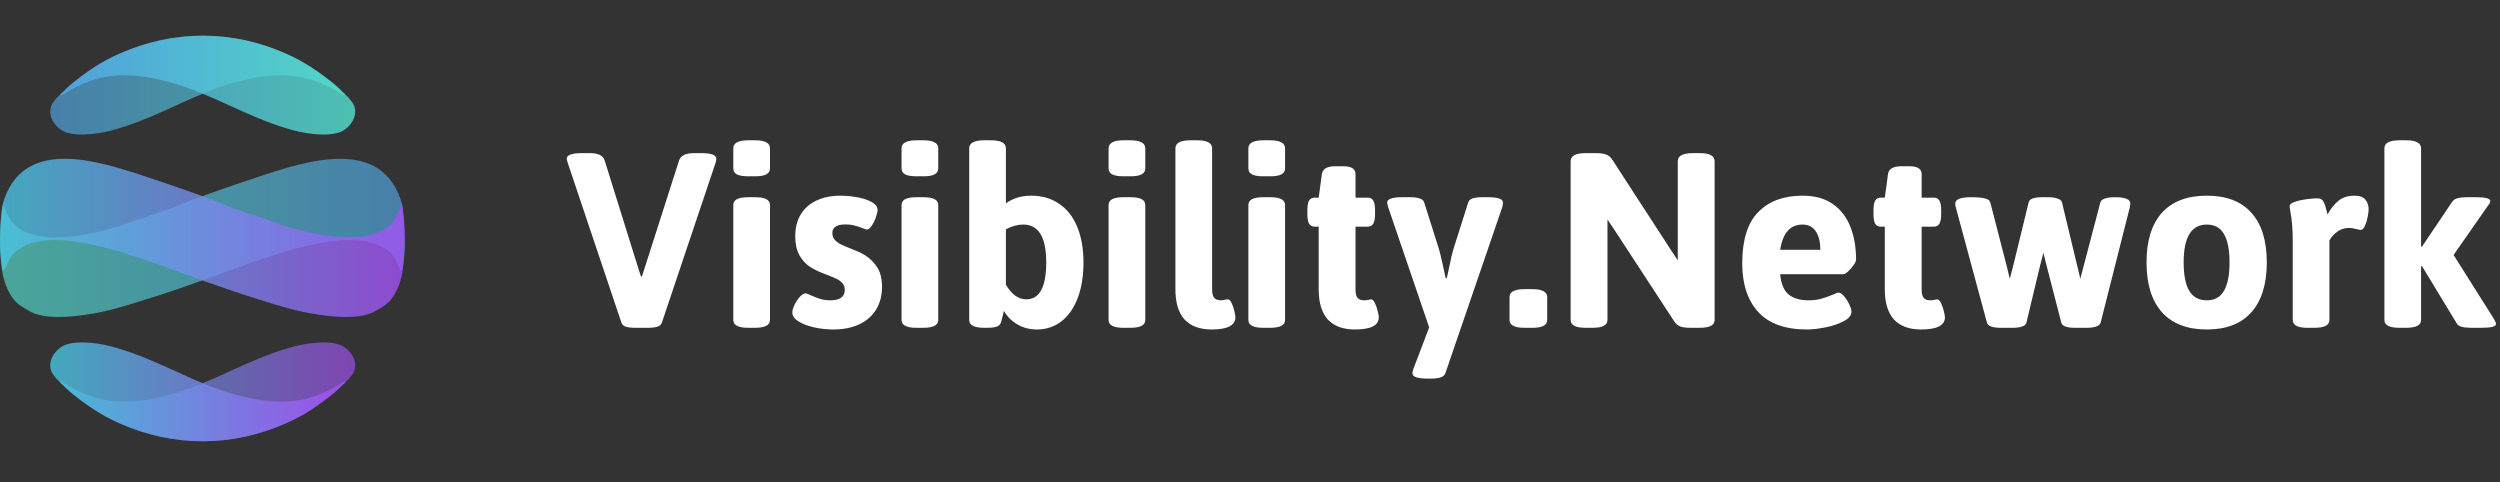 <svg width="420" height="81" viewBox="0 0 420 81" fill="none" xmlns="http://www.w3.org/2000/svg">
<rect x="0" y="0" width="420" height="81" fill="#333333" stroke="none"/>
<path d="M106.719 55.07C106.047 55.07 105.516 55.008 105.125 54.883C104.734 54.742 104.492 54.516 104.398 54.203L95.398 27.414C95.273 27.039 95.211 26.789 95.211 26.664C95.211 26.039 96.062 25.727 97.766 25.727H99.125C100.516 25.727 101.336 26.141 101.586 26.969L107.211 44.992L107.68 46.445H107.844L108.312 44.992L114.078 26.969C114.359 26.141 115.188 25.727 116.562 25.727H117.828C119.5 25.727 120.336 26.039 120.336 26.664C120.336 26.945 120.289 27.195 120.195 27.414L111.195 54.203C111.102 54.516 110.852 54.742 110.445 54.883C110.055 55.008 109.531 55.07 108.875 55.07H106.719ZM125.703 29.617C124.828 29.617 124.188 29.508 123.781 29.289C123.391 29.07 123.195 28.734 123.195 28.281V24.93C123.195 24.477 123.398 24.141 123.805 23.922C124.211 23.688 124.844 23.57 125.703 23.57H126.852C127.711 23.57 128.344 23.688 128.75 23.922C129.156 24.141 129.359 24.477 129.359 24.93V28.281C129.359 28.734 129.156 29.07 128.75 29.289C128.359 29.508 127.727 29.617 126.852 29.617H125.703ZM125.703 55.07C124.031 55.07 123.195 54.633 123.195 53.758V34.445C123.195 34.008 123.398 33.68 123.805 33.461C124.211 33.242 124.844 33.133 125.703 33.133H126.852C127.711 33.133 128.344 33.242 128.75 33.461C129.156 33.68 129.359 34.008 129.359 34.445V53.758C129.359 54.633 128.523 55.07 126.852 55.07H125.703ZM140 55.352C138.922 55.352 137.852 55.234 136.789 55C135.727 54.766 134.844 54.43 134.141 53.992C133.453 53.555 133.109 53.055 133.109 52.492C133.109 52.148 133.234 51.719 133.484 51.203C133.734 50.688 134.031 50.242 134.375 49.867C134.734 49.477 135.047 49.281 135.312 49.281C135.453 49.281 135.758 49.391 136.227 49.609C136.773 49.859 137.297 50.062 137.797 50.219C138.297 50.375 138.867 50.453 139.508 50.453C140.305 50.453 140.906 50.305 141.312 50.008C141.719 49.711 141.922 49.273 141.922 48.695C141.922 48.258 141.797 47.898 141.547 47.617C141.312 47.32 141.008 47.078 140.633 46.891C140.258 46.703 139.727 46.477 139.039 46.211L138.359 45.953C137.469 45.609 136.688 45.219 136.016 44.781C135.344 44.344 134.773 43.711 134.305 42.883C133.836 42.039 133.602 40.977 133.602 39.695C133.602 38.273 133.906 37.055 134.516 36.039C135.141 35.008 136.023 34.227 137.164 33.695C138.305 33.148 139.648 32.875 141.195 32.875C142.086 32.875 143.016 32.961 143.984 33.133C144.953 33.305 145.766 33.57 146.422 33.93C147.094 34.289 147.43 34.742 147.43 35.289C147.43 35.602 147.328 36.023 147.125 36.555C146.938 37.086 146.703 37.555 146.422 37.961C146.141 38.367 145.875 38.57 145.625 38.57C145.547 38.57 145.328 38.5 144.969 38.359C144.484 38.156 144.016 38 143.562 37.891C143.125 37.766 142.617 37.703 142.039 37.703C140.57 37.703 139.836 38.188 139.836 39.156C139.836 39.594 139.969 39.969 140.234 40.281C140.516 40.594 140.859 40.852 141.266 41.055C141.672 41.258 142.242 41.5 142.977 41.781C143.82 42.125 144.344 42.344 144.547 42.438C145.641 42.984 146.516 43.711 147.172 44.617C147.844 45.508 148.18 46.703 148.18 48.203C148.18 49.625 147.859 50.875 147.219 51.953C146.578 53.031 145.641 53.867 144.406 54.461C143.172 55.055 141.703 55.352 140 55.352ZM153.969 29.617C153.094 29.617 152.453 29.508 152.047 29.289C151.656 29.07 151.461 28.734 151.461 28.281V24.93C151.461 24.477 151.664 24.141 152.07 23.922C152.477 23.688 153.109 23.57 153.969 23.57H155.117C155.977 23.57 156.609 23.688 157.016 23.922C157.422 24.141 157.625 24.477 157.625 24.93V28.281C157.625 28.734 157.422 29.07 157.016 29.289C156.625 29.508 155.992 29.617 155.117 29.617H153.969ZM153.969 55.07C152.297 55.07 151.461 54.633 151.461 53.758V34.445C151.461 34.008 151.664 33.68 152.07 33.461C152.477 33.242 153.109 33.133 153.969 33.133H155.117C155.977 33.133 156.609 33.242 157.016 33.461C157.422 33.68 157.625 34.008 157.625 34.445V53.758C157.625 54.633 156.789 55.07 155.117 55.07H153.969ZM174.219 55.352C172.984 55.352 171.875 55.062 170.891 54.484C169.906 53.891 169.164 53.133 168.664 52.211L168.547 52.703C168.406 53.312 168.297 53.742 168.219 53.992C168.109 54.43 167.867 54.719 167.492 54.859C167.117 55 166.562 55.07 165.828 55.07H165.336C163.664 55.07 162.828 54.633 162.828 53.758V24.93C162.828 24.477 163.031 24.141 163.438 23.922C163.844 23.688 164.477 23.57 165.336 23.57H166.484C168.156 23.57 168.992 24.023 168.992 24.93V34.164C170.164 33.305 171.578 32.875 173.234 32.875C175.078 32.875 176.656 33.336 177.969 34.258C179.297 35.164 180.305 36.461 180.992 38.148C181.68 39.836 182.023 41.812 182.023 44.078C182.023 46.438 181.688 48.469 181.016 50.172C180.359 51.859 179.438 53.148 178.25 54.039C177.078 54.914 175.734 55.352 174.219 55.352ZM172.414 50.289C174.648 50.289 175.766 48.219 175.766 44.078C175.766 39.844 174.477 37.727 171.898 37.727C170.945 37.727 169.977 37.992 168.992 38.523V47.828C169.945 49.469 171.086 50.289 172.414 50.289ZM188.75 29.617C187.875 29.617 187.234 29.508 186.828 29.289C186.438 29.07 186.242 28.734 186.242 28.281V24.93C186.242 24.477 186.445 24.141 186.852 23.922C187.258 23.688 187.891 23.57 188.75 23.57H189.898C190.758 23.57 191.391 23.688 191.797 23.922C192.203 24.141 192.406 24.477 192.406 24.93V28.281C192.406 28.734 192.203 29.07 191.797 29.289C191.406 29.508 190.773 29.617 189.898 29.617H188.75ZM188.75 55.07C187.078 55.07 186.242 54.633 186.242 53.758V34.445C186.242 34.008 186.445 33.68 186.852 33.461C187.258 33.242 187.891 33.133 188.75 33.133H189.898C190.758 33.133 191.391 33.242 191.797 33.461C192.203 33.68 192.406 34.008 192.406 34.445V53.758C192.406 54.633 191.57 55.07 189.898 55.07H188.75ZM203.562 55.352C201.578 55.352 200.062 54.797 199.016 53.688C197.984 52.562 197.469 50.859 197.469 48.578V24.93C197.469 24.023 198.305 23.57 199.977 23.57H201.148C202.008 23.57 202.633 23.688 203.023 23.922C203.43 24.141 203.633 24.477 203.633 24.93V48.648C203.633 49.289 203.75 49.75 203.984 50.031C204.219 50.312 204.609 50.453 205.156 50.453C205.297 50.453 205.508 50.422 205.789 50.359C205.867 50.344 205.945 50.328 206.023 50.312C206.102 50.297 206.188 50.289 206.281 50.289C206.516 50.289 206.727 50.5 206.914 50.922C207.117 51.328 207.273 51.789 207.383 52.305C207.492 52.805 207.547 53.133 207.547 53.289C207.547 54.664 206.219 55.352 203.562 55.352ZM212.234 29.617C211.359 29.617 210.719 29.508 210.312 29.289C209.922 29.07 209.727 28.734 209.727 28.281V24.93C209.727 24.477 209.93 24.141 210.336 23.922C210.742 23.688 211.375 23.57 212.234 23.57H213.383C214.242 23.57 214.875 23.688 215.281 23.922C215.688 24.141 215.891 24.477 215.891 24.93V28.281C215.891 28.734 215.688 29.07 215.281 29.289C214.891 29.508 214.258 29.617 213.383 29.617H212.234ZM212.234 55.07C210.562 55.07 209.727 54.633 209.727 53.758V34.445C209.727 34.008 209.93 33.68 210.336 33.461C210.742 33.242 211.375 33.133 212.234 33.133H213.383C214.242 33.133 214.875 33.242 215.281 33.461C215.688 33.68 215.891 34.008 215.891 34.445V53.758C215.891 54.633 215.055 55.07 213.383 55.07H212.234ZM227.633 55.352C225.648 55.352 224.133 54.797 223.086 53.688C222.055 52.562 221.539 50.859 221.539 48.578V38.078H220.883C220.445 38.078 220.125 37.914 219.922 37.586C219.734 37.258 219.641 36.727 219.641 35.992V35.289C219.641 34.555 219.734 34.023 219.922 33.695C220.125 33.367 220.445 33.203 220.883 33.203H221.539L222.078 29.242C222.203 28.367 222.953 27.93 224.328 27.93H225.641C226.359 27.93 226.883 28.039 227.211 28.258C227.555 28.477 227.727 28.805 227.727 29.242V33.203H229.766C230.203 33.203 230.516 33.367 230.703 33.695C230.906 34.023 231.008 34.555 231.008 35.289V35.992C231.008 36.727 230.906 37.258 230.703 37.586C230.516 37.914 230.203 38.078 229.766 38.078H227.727V48.648C227.727 49.289 227.836 49.75 228.055 50.031C228.289 50.312 228.672 50.453 229.203 50.453C229.359 50.453 229.57 50.43 229.836 50.383C230.102 50.32 230.266 50.289 230.328 50.289C230.578 50.289 230.797 50.5 230.984 50.922C231.188 51.328 231.344 51.781 231.453 52.281C231.578 52.781 231.641 53.117 231.641 53.289C231.641 54.664 230.305 55.352 227.633 55.352ZM239.797 63.602C238.125 63.602 237.289 63.305 237.289 62.711C237.289 62.477 237.344 62.227 237.453 61.961L240.102 55L233.211 34.797C233.195 34.703 233.164 34.578 233.117 34.422C233.07 34.25 233.047 34.125 233.047 34.047C233.047 33.734 233.25 33.508 233.656 33.367C234.062 33.211 234.703 33.133 235.578 33.133H236.938C237.594 33.133 238.117 33.203 238.508 33.344C238.914 33.469 239.164 33.688 239.258 34L241.695 41.688C241.852 42.172 242.047 42.953 242.281 44.031C242.516 45.094 242.656 45.727 242.703 45.93L242.867 46.727H243.055C243.07 46.617 243.109 46.453 243.172 46.234C243.688 43.734 244.039 42.219 244.227 41.688L246.664 34C246.773 33.672 247.023 33.445 247.414 33.32C247.82 33.195 248.352 33.133 249.008 33.133H250.016C250.875 33.133 251.5 33.211 251.891 33.367C252.297 33.508 252.5 33.734 252.5 34.047C252.5 34.203 252.461 34.453 252.383 34.797L242.82 62.711C242.617 63.305 241.844 63.602 240.5 63.602H239.797ZM256.109 55.07C254.438 55.07 253.602 54.633 253.602 53.758V49.914C253.602 49.023 254.438 48.578 256.109 48.578H257.445C258.305 48.578 258.93 48.695 259.32 48.93C259.727 49.148 259.93 49.477 259.93 49.914V53.758C259.93 54.633 259.102 55.07 257.445 55.07H256.109ZM266.375 55.07C264.703 55.07 263.867 54.633 263.867 53.758V27.086C263.867 26.633 264.07 26.297 264.477 26.078C264.883 25.844 265.516 25.727 266.375 25.727H268.156C268.828 25.727 269.383 25.805 269.82 25.961C270.258 26.117 270.617 26.422 270.898 26.875L280.742 42.039L281.867 43.727V27.086C281.867 26.633 282.07 26.297 282.477 26.078C282.883 25.844 283.516 25.727 284.375 25.727H285.57C286.43 25.727 287.055 25.844 287.445 26.078C287.852 26.297 288.055 26.633 288.055 27.086V53.758C288.055 54.633 287.227 55.07 285.57 55.07H283.977C283.289 55.07 282.734 55 282.312 54.859C281.891 54.703 281.539 54.406 281.258 53.969L270.945 38.195L270.055 36.883V53.758C270.055 54.633 269.227 55.07 267.57 55.07H266.375ZM303.57 55.352C299.914 55.352 297.188 54.375 295.391 52.422C293.594 50.453 292.695 47.727 292.695 44.242C292.695 40.32 293.594 37.445 295.391 35.617C297.188 33.789 299.664 32.875 302.82 32.875C304.914 32.875 306.625 33.352 307.953 34.305C309.297 35.258 310.273 36.539 310.883 38.148C311.508 39.758 311.82 41.578 311.82 43.609C311.82 43.844 311.68 44.156 311.398 44.547C311.133 44.938 310.828 45.289 310.484 45.602C310.141 45.914 309.875 46.07 309.688 46.07H299.07C299.211 47.664 299.68 48.797 300.477 49.469C301.289 50.125 302.414 50.453 303.852 50.453C304.633 50.453 305.336 50.367 305.961 50.195C306.602 50.008 307.281 49.766 308 49.469C308.438 49.266 308.734 49.164 308.891 49.164C309.172 49.164 309.477 49.367 309.805 49.773C310.148 50.164 310.438 50.617 310.672 51.133C310.922 51.648 311.047 52.047 311.047 52.328C311.047 52.969 310.609 53.516 309.734 53.969C308.875 54.422 307.852 54.766 306.664 55C305.492 55.234 304.461 55.352 303.57 55.352ZM305.82 41.969C305.82 40.688 305.57 39.664 305.07 38.898C304.57 38.117 303.82 37.727 302.82 37.727C300.758 37.727 299.508 39.141 299.07 41.969H305.82ZM322.742 55.352C320.758 55.352 319.242 54.797 318.195 53.688C317.164 52.562 316.648 50.859 316.648 48.578V38.078H315.992C315.555 38.078 315.234 37.914 315.031 37.586C314.844 37.258 314.75 36.727 314.75 35.992V35.289C314.75 34.555 314.844 34.023 315.031 33.695C315.234 33.367 315.555 33.203 315.992 33.203H316.648L317.188 29.242C317.312 28.367 318.062 27.93 319.438 27.93H320.75C321.469 27.93 321.992 28.039 322.32 28.258C322.664 28.477 322.836 28.805 322.836 29.242V33.203H324.875C325.312 33.203 325.625 33.367 325.812 33.695C326.016 34.023 326.117 34.555 326.117 35.289V35.992C326.117 36.727 326.016 37.258 325.812 37.586C325.625 37.914 325.312 38.078 324.875 38.078H322.836V48.648C322.836 49.289 322.945 49.75 323.164 50.031C323.398 50.312 323.781 50.453 324.312 50.453C324.469 50.453 324.68 50.43 324.945 50.383C325.211 50.32 325.375 50.289 325.438 50.289C325.688 50.289 325.906 50.5 326.094 50.922C326.297 51.328 326.453 51.781 326.562 52.281C326.688 52.781 326.75 53.117 326.75 53.289C326.75 54.664 325.414 55.352 322.742 55.352ZM336.125 55.07C334.734 55.07 333.961 54.781 333.805 54.203L328.578 34.844C328.516 34.656 328.484 34.445 328.484 34.211C328.484 33.492 329.352 33.133 331.086 33.133C332.211 33.133 333.016 33.203 333.5 33.344C334 33.469 334.289 33.688 334.367 34L337.203 44.992C337.266 45.211 337.344 45.539 337.438 45.977L337.648 46.844C337.82 46.141 337.992 45.484 338.164 44.875L340.812 34C340.922 33.422 341.695 33.133 343.133 33.133H344.117C344.742 33.133 345.266 33.211 345.688 33.367C346.109 33.508 346.352 33.719 346.414 34L349.086 45.133C349.102 45.258 349.164 45.508 349.273 45.883L349.484 46.844L349.977 44.992L352.859 34C353.047 33.422 353.867 33.133 355.32 33.133C357.039 33.133 357.898 33.492 357.898 34.211C357.898 34.258 357.867 34.469 357.805 34.844L352.906 54.203C352.828 54.484 352.578 54.703 352.156 54.859C351.734 55 351.219 55.07 350.609 55.07H348.57C347.195 55.07 346.438 54.781 346.297 54.203L343.742 44.289C343.633 43.898 343.484 43.297 343.297 42.484L342.805 44.336L340.438 54.203C340.375 54.484 340.133 54.703 339.711 54.859C339.289 55 338.773 55.07 338.164 55.07H336.125ZM370.742 55.352C367.445 55.352 364.93 54.383 363.195 52.445C361.477 50.508 360.617 47.719 360.617 44.078C360.617 40.453 361.477 37.68 363.195 35.758C364.93 33.836 367.445 32.875 370.742 32.875C374.039 32.875 376.539 33.836 378.242 35.758C379.961 37.664 380.82 40.438 380.82 44.078C380.82 47.719 379.961 50.508 378.242 52.445C376.539 54.383 374.039 55.352 370.742 55.352ZM370.742 50.453C372.055 50.453 373.016 49.922 373.625 48.859C374.25 47.797 374.562 46.203 374.562 44.078C374.562 41.969 374.25 40.383 373.625 39.32C373.016 38.258 372.055 37.727 370.742 37.727C368.148 37.727 366.852 39.844 366.852 44.078C366.852 46.188 367.164 47.781 367.789 48.859C368.43 49.922 369.414 50.453 370.742 50.453ZM387.664 55.07C386.008 55.07 385.18 54.633 385.18 53.758V40.539C385.18 38.539 385.047 36.875 384.781 35.547C384.703 35.125 384.664 34.828 384.664 34.656C384.664 34.344 384.953 34.094 385.531 33.906C386.125 33.703 386.789 33.555 387.523 33.461C388.273 33.367 388.875 33.32 389.328 33.32C389.812 33.32 390.148 33.5 390.336 33.859C390.539 34.219 390.719 34.742 390.875 35.43L391.016 36.039C391.547 35.07 392.156 34.305 392.844 33.742C393.547 33.164 394.445 32.875 395.539 32.875C396.445 32.875 397.07 33.109 397.414 33.578C397.758 34.031 397.93 34.547 397.93 35.125C397.93 35.438 397.875 35.883 397.766 36.461C397.656 37.023 397.5 37.523 397.297 37.961C397.094 38.398 396.867 38.617 396.617 38.617C396.445 38.617 396.188 38.57 395.844 38.477C395.375 38.352 394.977 38.289 394.648 38.289C393.883 38.289 393.211 38.508 392.633 38.945C392.07 39.367 391.641 39.844 391.344 40.375V53.758C391.344 54.633 390.5 55.07 388.812 55.07H387.664ZM403.086 55.07C401.414 55.07 400.578 54.633 400.578 53.758V24.93C400.578 24.477 400.781 24.141 401.188 23.922C401.594 23.688 402.227 23.57 403.086 23.57H404.234C405.906 23.57 406.742 24.023 406.742 24.93V41.406L406.883 41.453L411.945 33.93C412.164 33.602 412.469 33.391 412.859 33.297C413.25 33.188 413.789 33.133 414.477 33.133H416.023C417.586 33.133 418.367 33.344 418.367 33.766C418.367 33.984 418.234 34.25 417.969 34.562L412.203 42.836L418.977 53.57C419.211 53.961 419.328 54.25 419.328 54.438C419.328 54.859 418.531 55.07 416.938 55.07H415.203C414.531 55.07 413.984 55.016 413.562 54.906C413.141 54.797 412.852 54.586 412.695 54.273L406.883 44.688L406.742 44.758V53.758C406.742 54.633 405.906 55.07 404.234 55.07H403.086Z" fill="white"/>
<g clip-path="url(#clip0)">
<path fill-rule="evenodd" clip-rule="evenodd" d="M42.806 29.908C51.684 26.916 64.401 22.776 67.593 34.447C67.842 37.938 68.391 41.977 67.543 45.419C66.595 45.02 67.094 43.723 65.249 42.177C60.012 37.938 48.342 42.077 42.507 44.022C36.461 46.193 30.666 48.423 24.502 50.306C21.41 51.304 17.919 52.401 14.528 52.85C11.685 53.299 7.146 53.698 4.753 52.152C3.606 51.454 2.658 51.054 1.76 49.508C1.012 48.311 0.514 46.766 0.314 45.169C-0.035 41.229 -0.185 38.686 0.364 34.746C0.862 34.546 0.414 34.197 0.913 35.245C1.261 36.043 1.71 36.99 2.259 37.589C6.448 41.878 16.922 39.135 21.76 37.389L29.041 34.895C32.789 33.26 38.957 31.192 42.806 29.908V29.908Z" fill="url(#paint0_linear)" fill-opacity="0.651"/>
<path fill-rule="evenodd" clip-rule="evenodd" d="M10.083 64.283C10.282 64.034 9.833 63.983 10.581 64.233C10.581 64.283 12.876 65.729 15.169 66.527C19.558 68.073 24.097 67.525 28.486 66.328C35.738 64.327 41.082 60.632 48.535 58.448C50.779 57.749 54.868 57.051 57.163 57.949C58.908 58.647 60.454 60.941 59.258 62.837C58.908 63.285 58.409 63.983 57.961 64.233C55.667 66.876 51.128 69.719 48.036 71.115C38.909 75.205 29.184 75.055 20.107 71.115C16.716 69.669 14.92 68.273 12.327 66.228C11.23 65.38 10.88 64.831 10.083 64.283V64.283Z" fill="url(#paint1_linear)" fill-opacity="0.651"/>
<path fill-rule="evenodd" clip-rule="evenodd" d="M58.034 15.844C57.834 16.093 58.283 16.143 57.535 15.894C57.535 15.844 55.241 14.398 52.947 13.6C48.558 12.053 44.019 12.602 39.631 13.799C32.378 15.8 27.034 19.495 19.582 21.679C17.337 22.377 13.248 23.076 10.954 22.178C9.208 21.48 7.662 19.186 8.859 17.29C9.208 16.842 9.707 16.143 10.155 15.894C12.45 13.25 16.988 10.408 20.08 9.011C29.207 4.922 38.932 5.071 48.009 9.011C51.401 10.458 53.196 11.854 55.79 13.899C56.887 14.747 57.236 15.295 58.034 15.844V15.844Z" fill="url(#paint2_linear)" fill-opacity="0.651"/>
</g>
<g clip-path="url(#clip1)">
<path fill-rule="evenodd" clip-rule="evenodd" d="M10.083 15.844C10.282 16.093 9.833 16.143 10.581 15.894C10.581 15.844 12.876 14.398 15.169 13.6C19.558 12.053 24.097 12.602 28.486 13.799C35.738 15.8 41.082 19.495 48.535 21.679C50.779 22.377 54.868 23.076 57.163 22.178C58.908 21.48 60.454 19.186 59.258 17.29C58.908 16.842 58.409 16.143 57.961 15.894C55.667 13.25 51.128 10.408 48.036 9.011C38.909 4.922 29.184 5.071 20.107 9.011C16.716 10.458 14.92 11.854 12.327 13.899C11.23 14.747 10.88 15.295 10.083 15.844V15.844Z" fill="url(#paint3_linear)" fill-opacity="0.8"/>
<path fill-rule="evenodd" clip-rule="evenodd" d="M25.194 29.908C16.317 26.916 3.599 22.776 0.407 34.447C0.158 37.938 -0.391 41.977 0.457 45.419C1.405 45.02 0.906 43.723 2.751 42.177C7.988 37.938 19.658 42.077 25.493 44.022C31.54 46.193 37.334 48.423 43.498 50.306C46.59 51.304 50.081 52.401 53.472 52.85C56.315 53.299 60.853 53.698 63.247 52.152C64.394 51.454 65.342 51.054 66.24 49.508C66.988 48.311 67.487 46.766 67.686 45.169C68.035 41.229 68.185 38.686 67.636 34.746C67.138 34.546 67.586 34.197 67.087 35.245C66.739 36.043 66.29 36.99 65.741 37.589C61.552 41.878 51.078 39.135 46.24 37.389L38.959 34.895C35.211 33.26 29.043 31.192 25.194 29.908V29.908Z" fill="url(#paint4_linear)" fill-opacity="0.8"/>
<path fill-rule="evenodd" clip-rule="evenodd" d="M58.034 64.283C57.834 64.034 58.283 63.983 57.535 64.233C57.535 64.283 55.241 65.729 52.947 66.527C48.558 68.073 44.019 67.525 39.631 66.328C32.378 64.327 27.034 60.632 19.582 58.448C17.337 57.749 13.248 57.051 10.954 57.949C9.208 58.647 7.662 60.941 8.859 62.837C9.208 63.285 9.707 63.983 10.155 64.233C12.45 66.876 16.988 69.719 20.08 71.115C29.207 75.205 38.932 75.055 48.009 71.115C51.401 69.669 53.196 68.273 55.79 66.228C56.887 65.38 57.236 64.831 58.034 64.283Z" fill="url(#paint5_linear)" fill-opacity="0.8"/>
</g>
<defs>
<linearGradient id="paint0_linear" x1="67.979" y1="39.943" x2="0.002" y2="39.954" gradientUnits="userSpaceOnUse">
<stop stop-color="#53A8E9"/>
<stop offset="1" stop-color="#54E3D1"/>
</linearGradient>
<linearGradient id="paint1_linear" x1="10.083" y1="64.283" x2="59.258" y2="64.283" gradientUnits="userSpaceOnUse">
<stop stop-color="#49C5E1"/>
<stop offset="1" stop-color="#A550F6"/>
</linearGradient>
<linearGradient id="paint2_linear" x1="58.034" y1="15.844" x2="8.859" y2="15.844" gradientUnits="userSpaceOnUse">
<stop stop-color="#54E3D1"/>
<stop offset="1" stop-color="#53A8E9"/>
</linearGradient>
<linearGradient id="paint3_linear" x1="10.083" y1="15.844" x2="59.258" y2="15.844" gradientUnits="userSpaceOnUse">
<stop stop-color="#53A8E9"/>
<stop offset="1" stop-color="#54E3D1"/>
</linearGradient>
<linearGradient id="paint4_linear" x1="0.021" y1="39.943" x2="67.998" y2="39.954" gradientUnits="userSpaceOnUse">
<stop stop-color="#49C5E1"/>
<stop offset="1" stop-color="#A550F6"/>
</linearGradient>
<linearGradient id="paint5_linear" x1="58.034" y1="64.283" x2="8.859" y2="64.283" gradientUnits="userSpaceOnUse">
<stop stop-color="#A550F6"/>
<stop offset="1" stop-color="#49C5E1"/>
</linearGradient>
<clipPath id="clip0">
<rect width="68" height="68.127" fill="white" transform="translate(0 6)"/>
</clipPath>
<clipPath id="clip1">
<rect width="68" height="68.127" fill="white" transform="translate(0 6)"/>
</clipPath>
</defs>
</svg>
